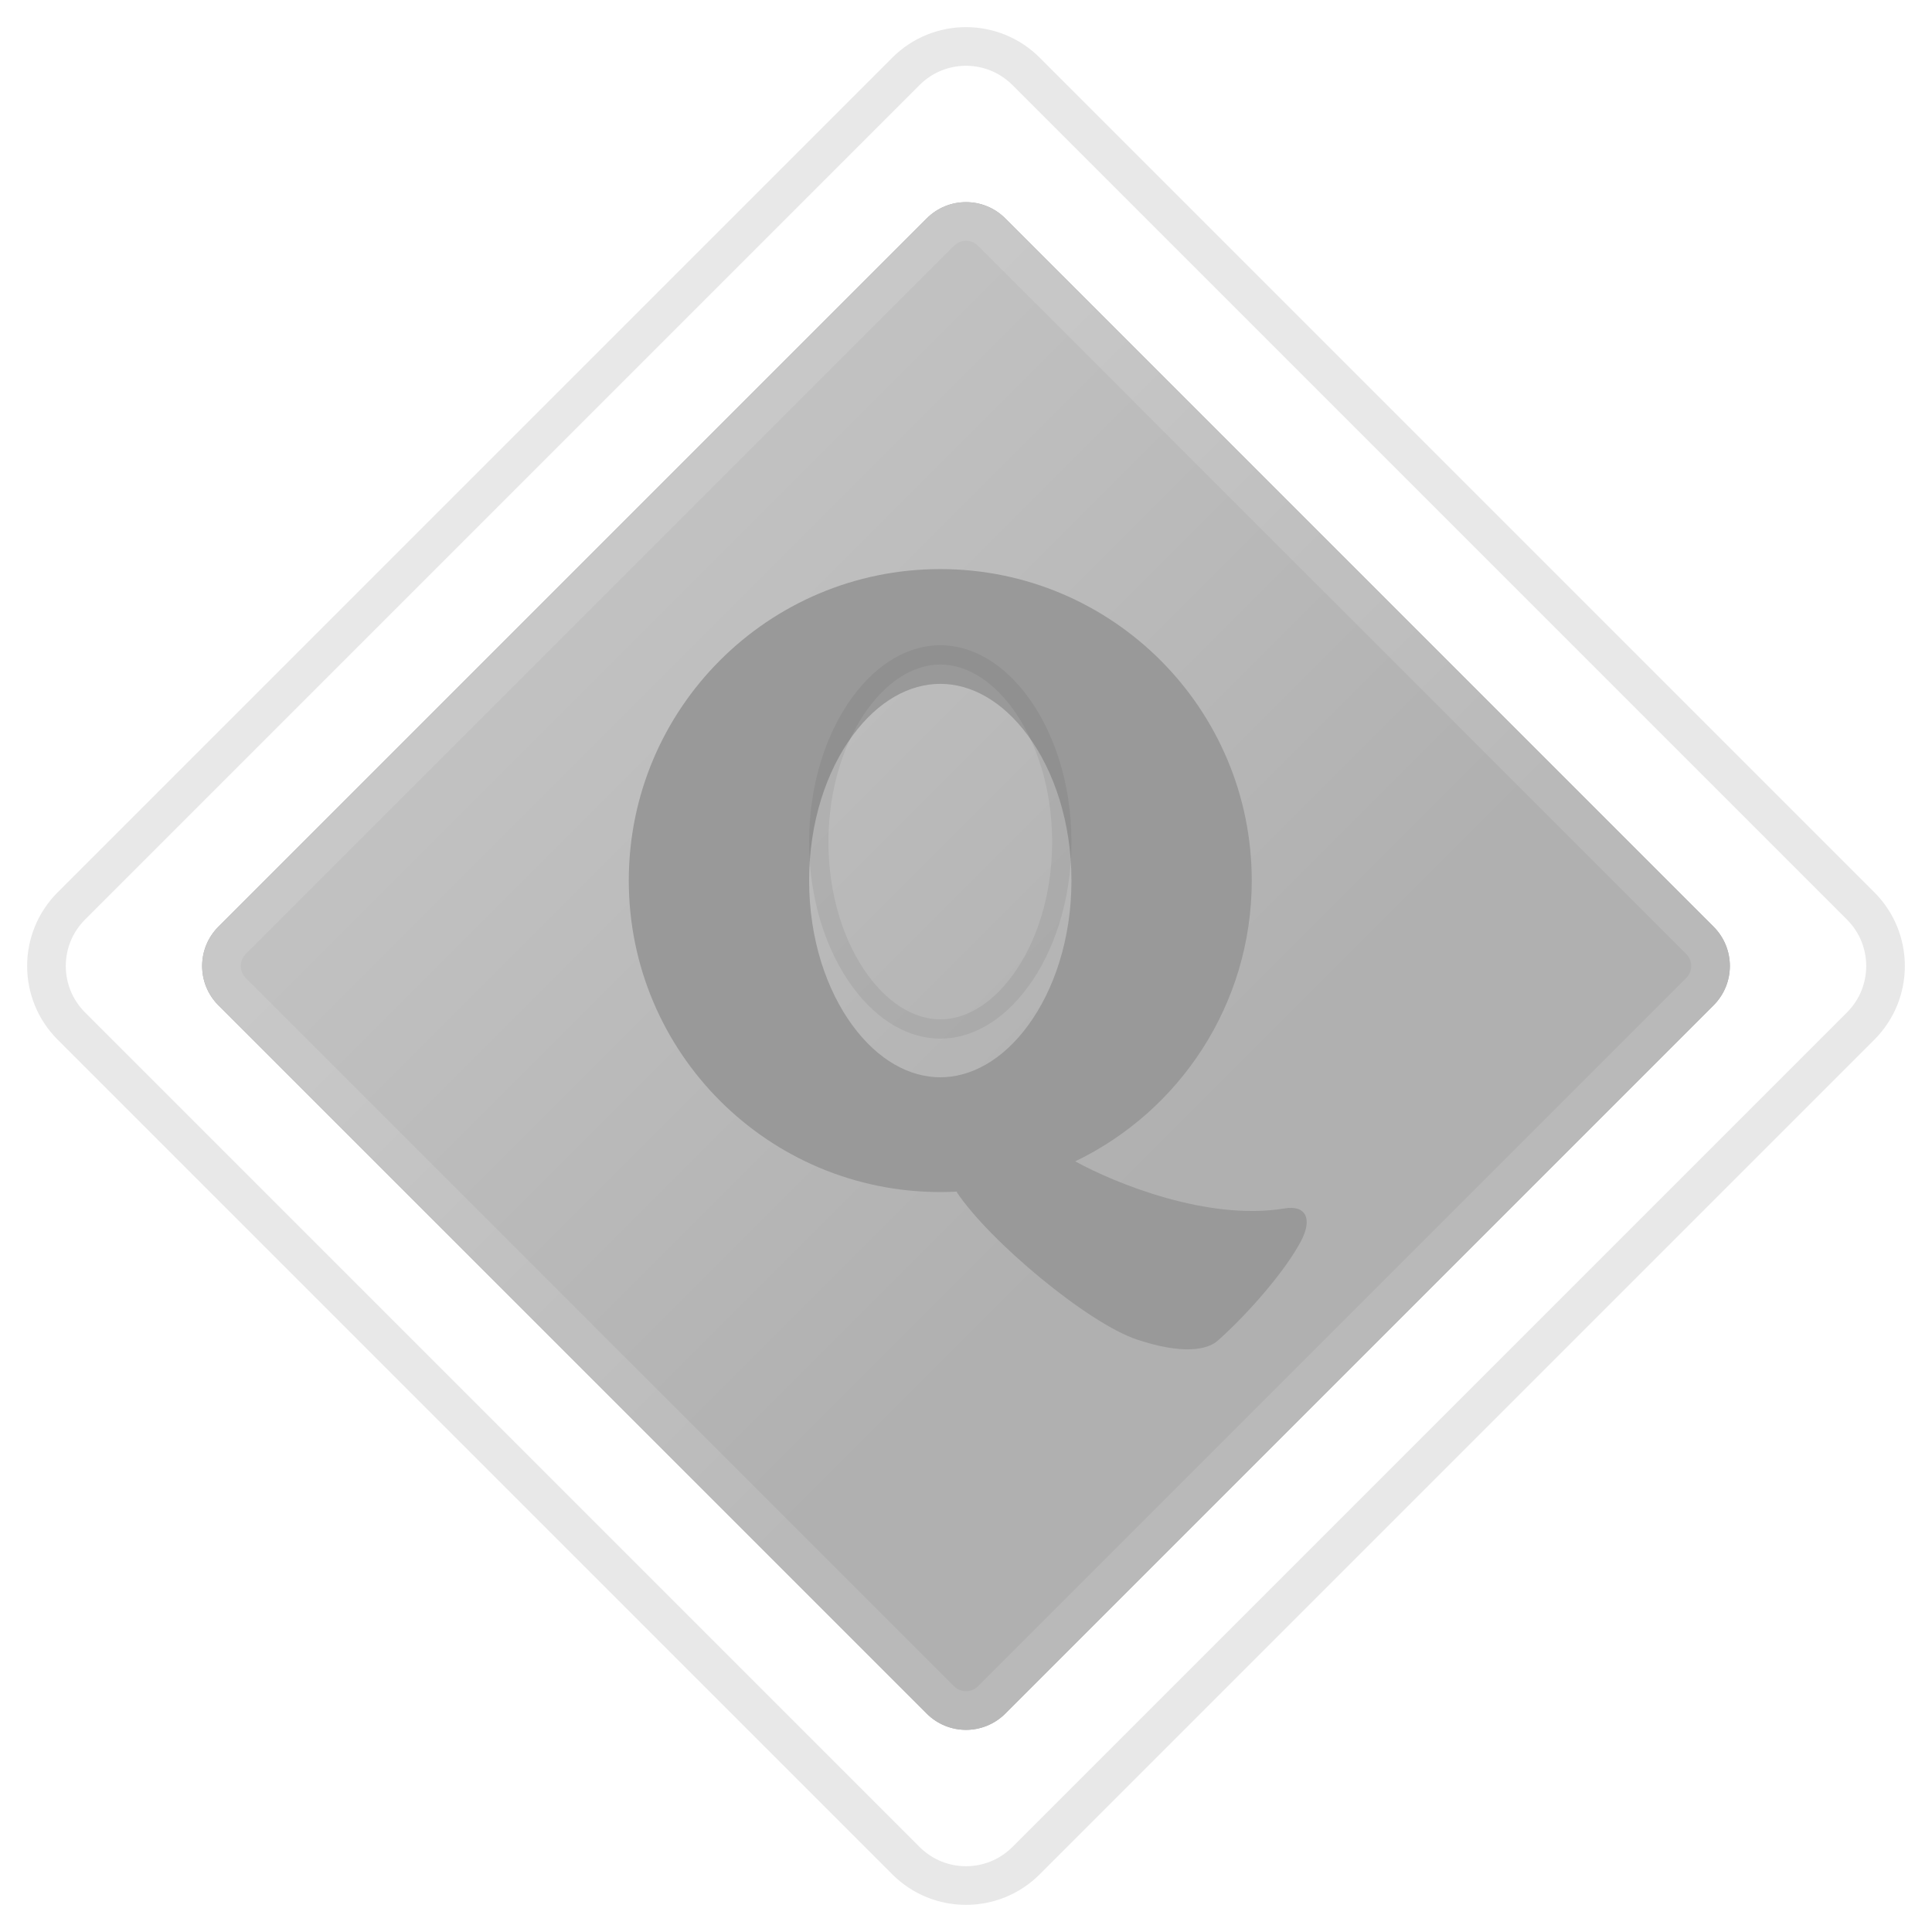 <svg width="50" height="50" viewBox="0 0 50 50" fill="none" xmlns="http://www.w3.org/2000/svg">
<path fill-rule="evenodd" clip-rule="evenodd" d="M2.2 23.8C1.537 24.463 1.537 25.537 2.2 26.2L23.8 47.8C24.463 48.463 25.537 48.463 26.2 47.8L47.8 26.2C48.463 25.537 48.463 24.463 47.8 23.8L26.2 2.2C25.537 1.537 24.463 1.537 23.8 2.2L2.2 23.8Z" fill="white"/>
<path d="M1.846 23.446C0.988 24.305 0.988 25.695 1.846 26.554L23.446 48.154C24.305 49.012 25.695 49.012 26.554 48.154L48.154 26.554C49.012 25.696 49.012 24.304 48.154 23.446L26.554 1.846C25.695 0.988 24.304 0.988 23.446 1.846L1.846 23.446Z" stroke="black" stroke-opacity="0.09" stroke-linejoin="round"/>
<path d="M5.654 26.018C5.091 25.456 5.091 24.544 5.654 23.982L23.982 5.654C24.544 5.091 25.456 5.091 26.018 5.654L44.346 23.982C44.909 24.544 44.909 25.456 44.346 26.018L26.018 44.346C25.456 44.909 24.544 44.909 23.982 44.346L5.654 26.018Z" fill="#A9A9A9"/>
<path d="M5.654 26.018C5.091 25.456 5.091 24.544 5.654 23.982L23.982 5.654C24.544 5.091 25.456 5.091 26.018 5.654L44.346 23.982C44.909 24.544 44.909 25.456 44.346 26.018L26.018 44.346C25.456 44.909 24.544 44.909 23.982 44.346L5.654 26.018Z" fill="url(#paint0_linear_1999_6229)"/>
<path d="M6.007 24.335L24.335 6.007C24.703 5.64 25.298 5.64 25.665 6.007L43.993 24.335C44.36 24.703 44.36 25.298 43.993 25.665L25.665 43.993C25.298 44.36 24.703 44.36 24.335 43.993L6.007 25.665C5.64 25.298 5.64 24.703 6.007 24.335Z" stroke="white" stroke-opacity="0.12" stroke-linejoin="round"/>
<g filter="url(#filter0_i_1999_6229)">
<path fill-rule="evenodd" clip-rule="evenodd" d="M24.334 29.85C24.483 29.85 24.63 29.846 24.777 29.838L24.759 29.85C25.607 31.123 28.153 33.244 29.426 33.668C30.587 34.055 31.264 33.951 31.547 33.668C32.344 32.951 33.271 31.875 33.668 31.123C33.976 30.54 33.796 30.182 33.244 30.274C31.272 30.603 28.875 29.632 27.827 29.056C30.53 27.755 32.395 24.99 32.395 21.789C32.395 17.337 28.787 13.728 24.334 13.728C19.883 13.728 16.273 17.337 16.273 21.789C16.273 26.241 19.883 29.85 24.334 29.85ZM27.729 21.789C27.729 23.304 27.276 24.625 26.608 25.536C25.939 26.448 25.12 26.88 24.334 26.88C23.549 26.88 22.73 26.448 22.061 25.536C21.392 24.625 20.94 23.304 20.94 21.789C20.94 20.274 21.392 18.953 22.061 18.042C22.73 17.13 23.549 16.698 24.334 16.698C25.12 16.698 25.939 17.13 26.608 18.042C27.276 18.953 27.729 20.274 27.729 21.789Z" fill="#999999"/>
</g>
<path d="M27.479 21.789C27.479 23.256 27.04 24.524 26.407 25.388C25.773 26.253 25.022 26.63 24.334 26.63C23.647 26.63 22.896 26.253 22.262 25.388C21.629 24.524 21.19 23.256 21.19 21.789C21.19 20.321 21.629 19.054 22.262 18.189C22.896 17.325 23.647 16.948 24.334 16.948C25.022 16.948 25.773 17.325 26.407 18.189C27.04 19.054 27.479 20.321 27.479 21.789Z" stroke="black" stroke-opacity="0.06" stroke-width="0.5"/>
<defs>
<filter id="filter0_i_1999_6229" x="16.273" y="13.728" width="17.544" height="21.193" filterUnits="userSpaceOnUse" color-interpolation-filters="sRGB">
<feFlood flood-opacity="0" result="BackgroundImageFix"/>
<feBlend mode="normal" in="SourceGraphic" in2="BackgroundImageFix" result="shape"/>
<feColorMatrix in="SourceAlpha" type="matrix" values="0 0 0 0 0 0 0 0 0 0 0 0 0 0 0 0 0 0 127 0" result="hardAlpha"/>
<feOffset dy="1"/>
<feGaussianBlur stdDeviation="1"/>
<feComposite in2="hardAlpha" operator="arithmetic" k2="-1" k3="1"/>
<feColorMatrix type="matrix" values="0 0 0 0 0 0 0 0 0 0 0 0 0 0 0 0 0 0 0.12 0"/>
<feBlend mode="normal" in2="shape" result="effect1_innerShadow_1999_6229"/>
</filter>
<linearGradient id="paint0_linear_1999_6229" x1="14.818" y1="14.818" x2="35.182" y2="35.182" gradientUnits="userSpaceOnUse">
<stop offset="0.062" stop-color="#C1C1C1"/>
<stop offset="0.756" stop-color="#B0B0B0"/>
</linearGradient>
</defs>
</svg>
